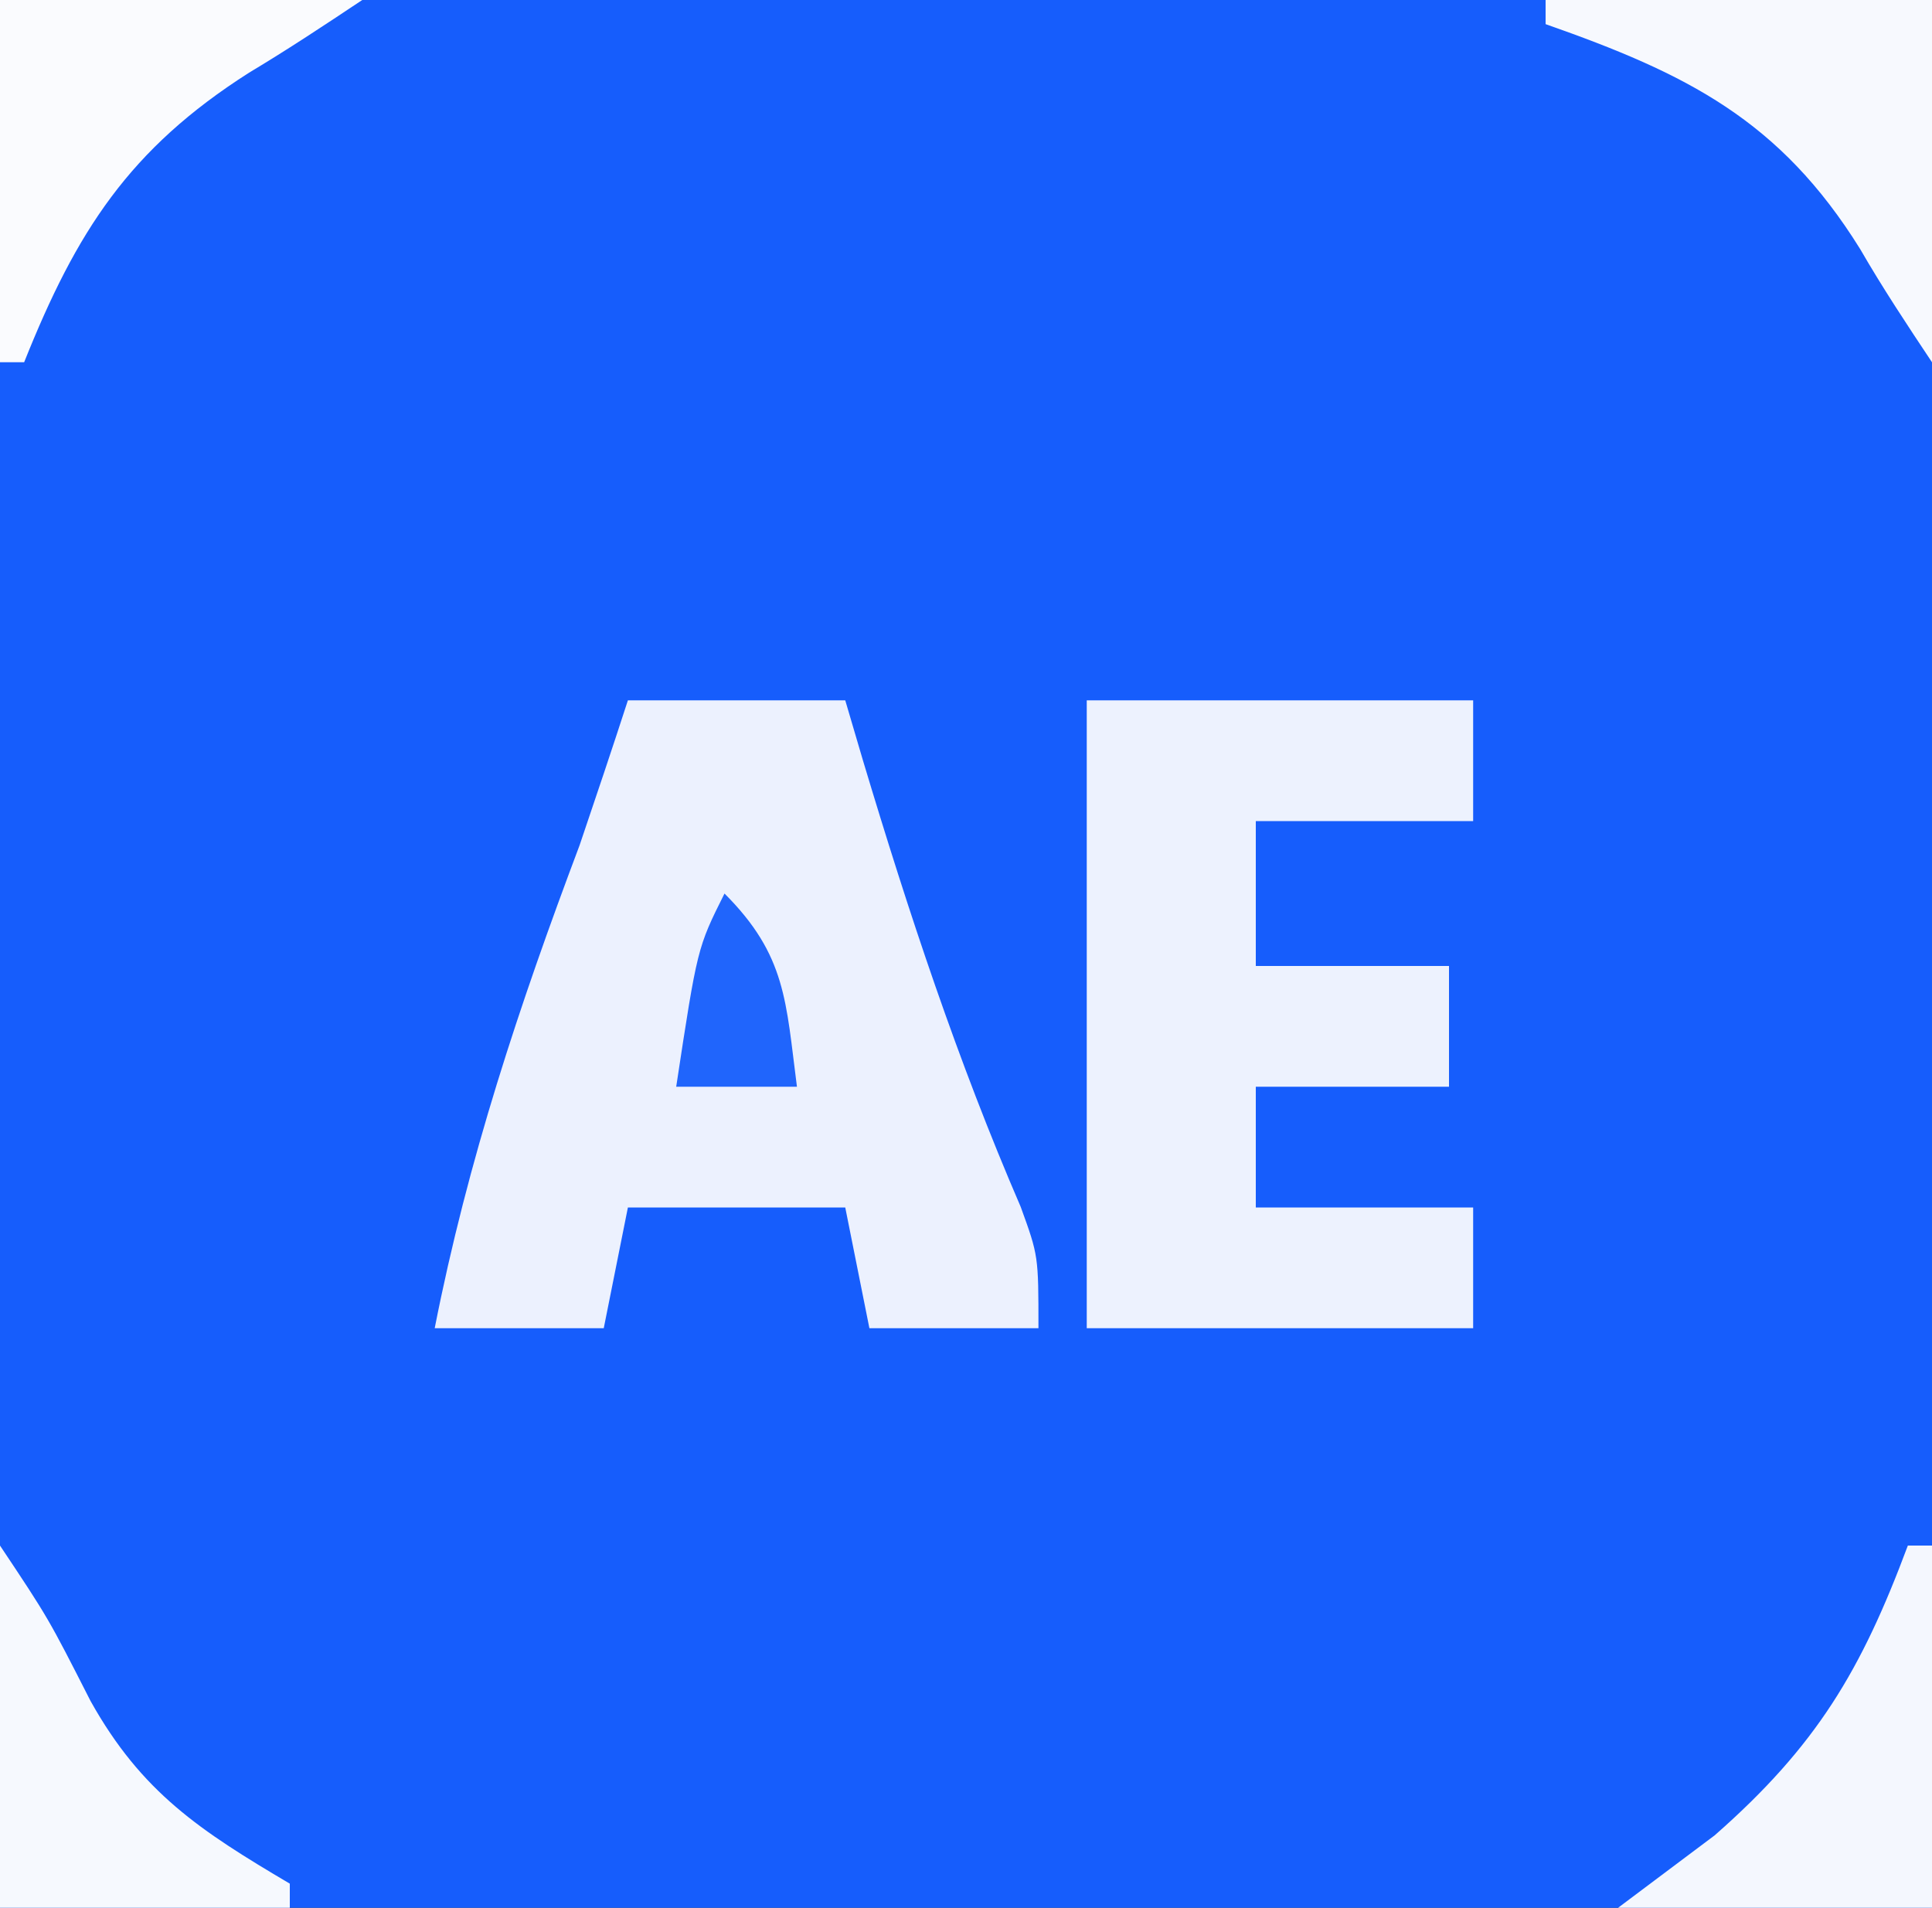 <?xml version="1.0" encoding="UTF-8"?>
<svg version="1.1" xmlns="http://www.w3.org/2000/svg" width="80" height="79">
<rect width="100%" height="100%" fill="#333333" stroke="none"/>
<path d="M0 0 C26.4 0 52.8 0 80 0 C80 26.07 80 52.14 80 79 C53.6 79 27.2 79 0 79 C0 52.93 0 26.86 0 0 Z " fill="#165DFC" transform="translate(0,0)"/>
<path d="M0 0 C2.97 0 5.94 0 9 0 C9.242 0.822 9.485 1.645 9.734 2.492 C11.628 8.8 13.653 14.928 16.266 20.977 C17 23 17 23 17 26 C14.69 26 12.38 26 10 26 C9.505 23.525 9.505 23.525 9 21 C6.03 21 3.06 21 0 21 C-0.33 22.65 -0.66 24.3 -1 26 C-3.31 26 -5.62 26 -8 26 C-6.629 19.031 -4.499 12.638 -2 6 C-1.323 4.003 -0.65 2.005 0 0 Z " fill="#ECF1FE" transform="translate(26,29)"/>
<path d="M0 0 C5.28 0 10.56 0 16 0 C16 1.65 16 3.3 16 5 C13.03 5 10.06 5 7 5 C7 6.98 7 8.96 7 11 C9.64 11 12.28 11 15 11 C15 12.65 15 14.3 15 16 C12.36 16 9.72 16 7 16 C7 17.65 7 19.3 7 21 C9.97 21 12.94 21 16 21 C16 22.65 16 24.3 16 26 C10.72 26 5.44 26 0 26 C0 17.42 0 8.84 0 0 Z " fill="#EDF2FE" transform="translate(45,29)"/>
<path d="M0 0 C5.28 0 10.56 0 16 0 C16 4.95 16 9.9 16 15 C14.974 13.461 13.952 11.918 13.027 10.316 C9.707 4.973 5.85 3.052 0 1 C0 0.67 0 0.34 0 0 Z " fill="#F7F9FE" transform="translate(64,0)"/>
<path d="M0 0 C4.95 0 9.9 0 15 0 C13.456 1.029 11.908 2.055 10.316 3.008 C5.348 6.172 3.168 9.572 1 15 C0.67 15 0.34 15 0 15 C0 10.05 0 5.1 0 0 Z " fill="#FAFBFE" transform="translate(0,0)"/>
<path d="M0 0 C0.33 0 0.66 0 1 0 C1 4.95 1 9.9 1 15 C-3.29 15 -7.58 15 -12 15 C-10.68 14.01 -9.36 13.02 -8 12 C-3.774 8.289 -1.924 5.163 0 0 Z " fill="#F4F7FE" transform="translate(79,64)"/>
<path d="M0 0 C2 3 2 3 3.75 6.438 C5.868 10.232 8.299 11.813 12 14 C12 14.33 12 14.66 12 15 C8.04 15 4.08 15 0 15 C0 10.05 0 5.1 0 0 Z " fill="#F6F9FE" transform="translate(0,64)"/>
<path d="M0 0 C2.565 2.565 2.54 4.477 3 8 C1.35 8 -0.3 8 -2 8 C-1.125 2.25 -1.125 2.25 0 0 Z " fill="#2065FC" transform="translate(30,37)"/>
</svg>
